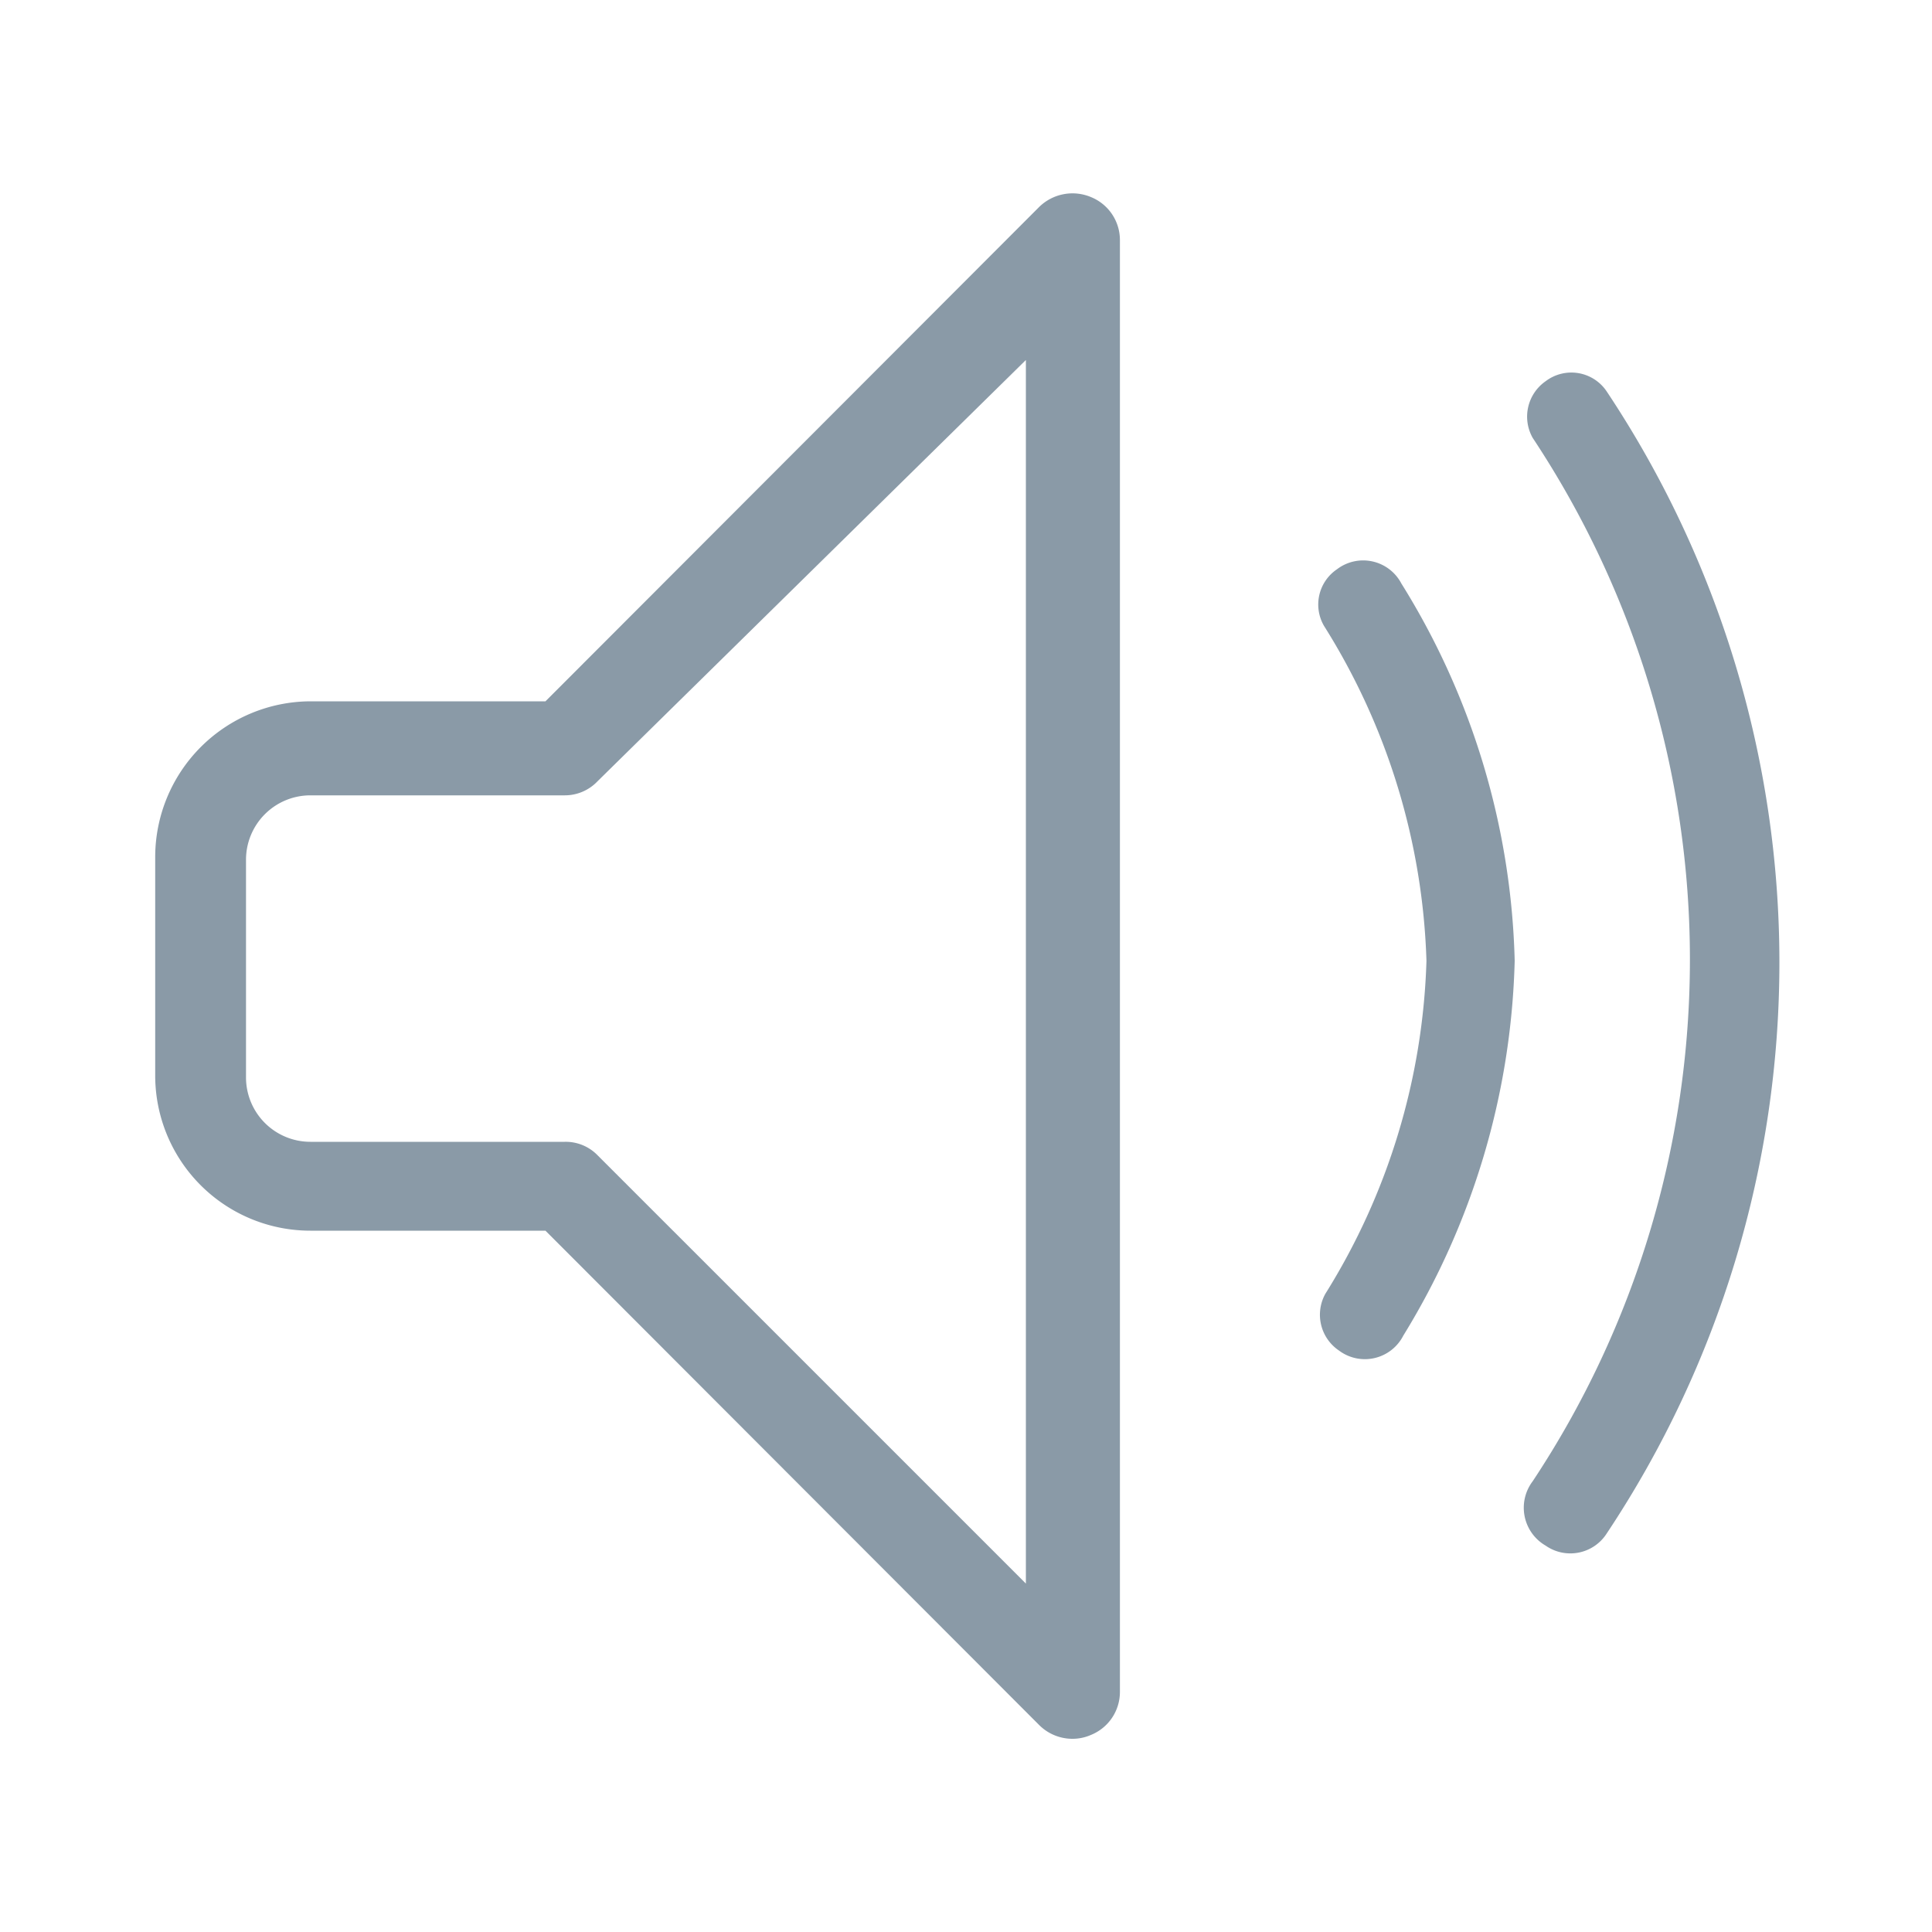 <svg xmlns="http://www.w3.org/2000/svg" viewBox="0 0 30 30"><defs><style>.cls-1{fill:#8a9aa7;}</style></defs><g id="Layer_5" data-name="Layer 5"><path class="cls-1" d="M20.76,8.84h0a.67.67,0,0,1,1,.22,11.6,11.6,0,0,1,1.76,5.86,11.66,11.66,0,0,1-1.73,5.82.67.67,0,0,1-1,.23h0a.67.67,0,0,1-.21-.88,10.33,10.33,0,0,0,1.57-5.17,10.36,10.36,0,0,0-1.59-5.2A.66.66,0,0,1,20.76,8.84Z"/><path class="cls-1" d="M24,24A.68.68,0,0,1,23.8,23a14.66,14.66,0,0,0,0-16.2A.67.67,0,0,1,24,5.92h0a.66.66,0,0,1,.95.16,16,16,0,0,1,0,17.73A.67.67,0,0,1,24,24Z"/><path class="cls-1" d="M16.66,27a.73.73,0,0,1-.52-.21L8.47,19.11H4.82a2.41,2.41,0,0,1-2.41-2.42V13.31a2.42,2.42,0,0,1,2.41-2.42H8.47l7.67-7.68a.74.74,0,0,1,.8-.15.72.72,0,0,1,.45.67V26.27a.72.72,0,0,1-.45.67A.71.71,0,0,1,16.66,27ZM4.82,12.35a1,1,0,0,0-1,1v3.38a1,1,0,0,0,1,1H8.77a.69.69,0,0,1,.51.21l6.65,6.65v-19L9.28,12.13a.7.7,0,0,1-.51.22Z"/></g></svg>